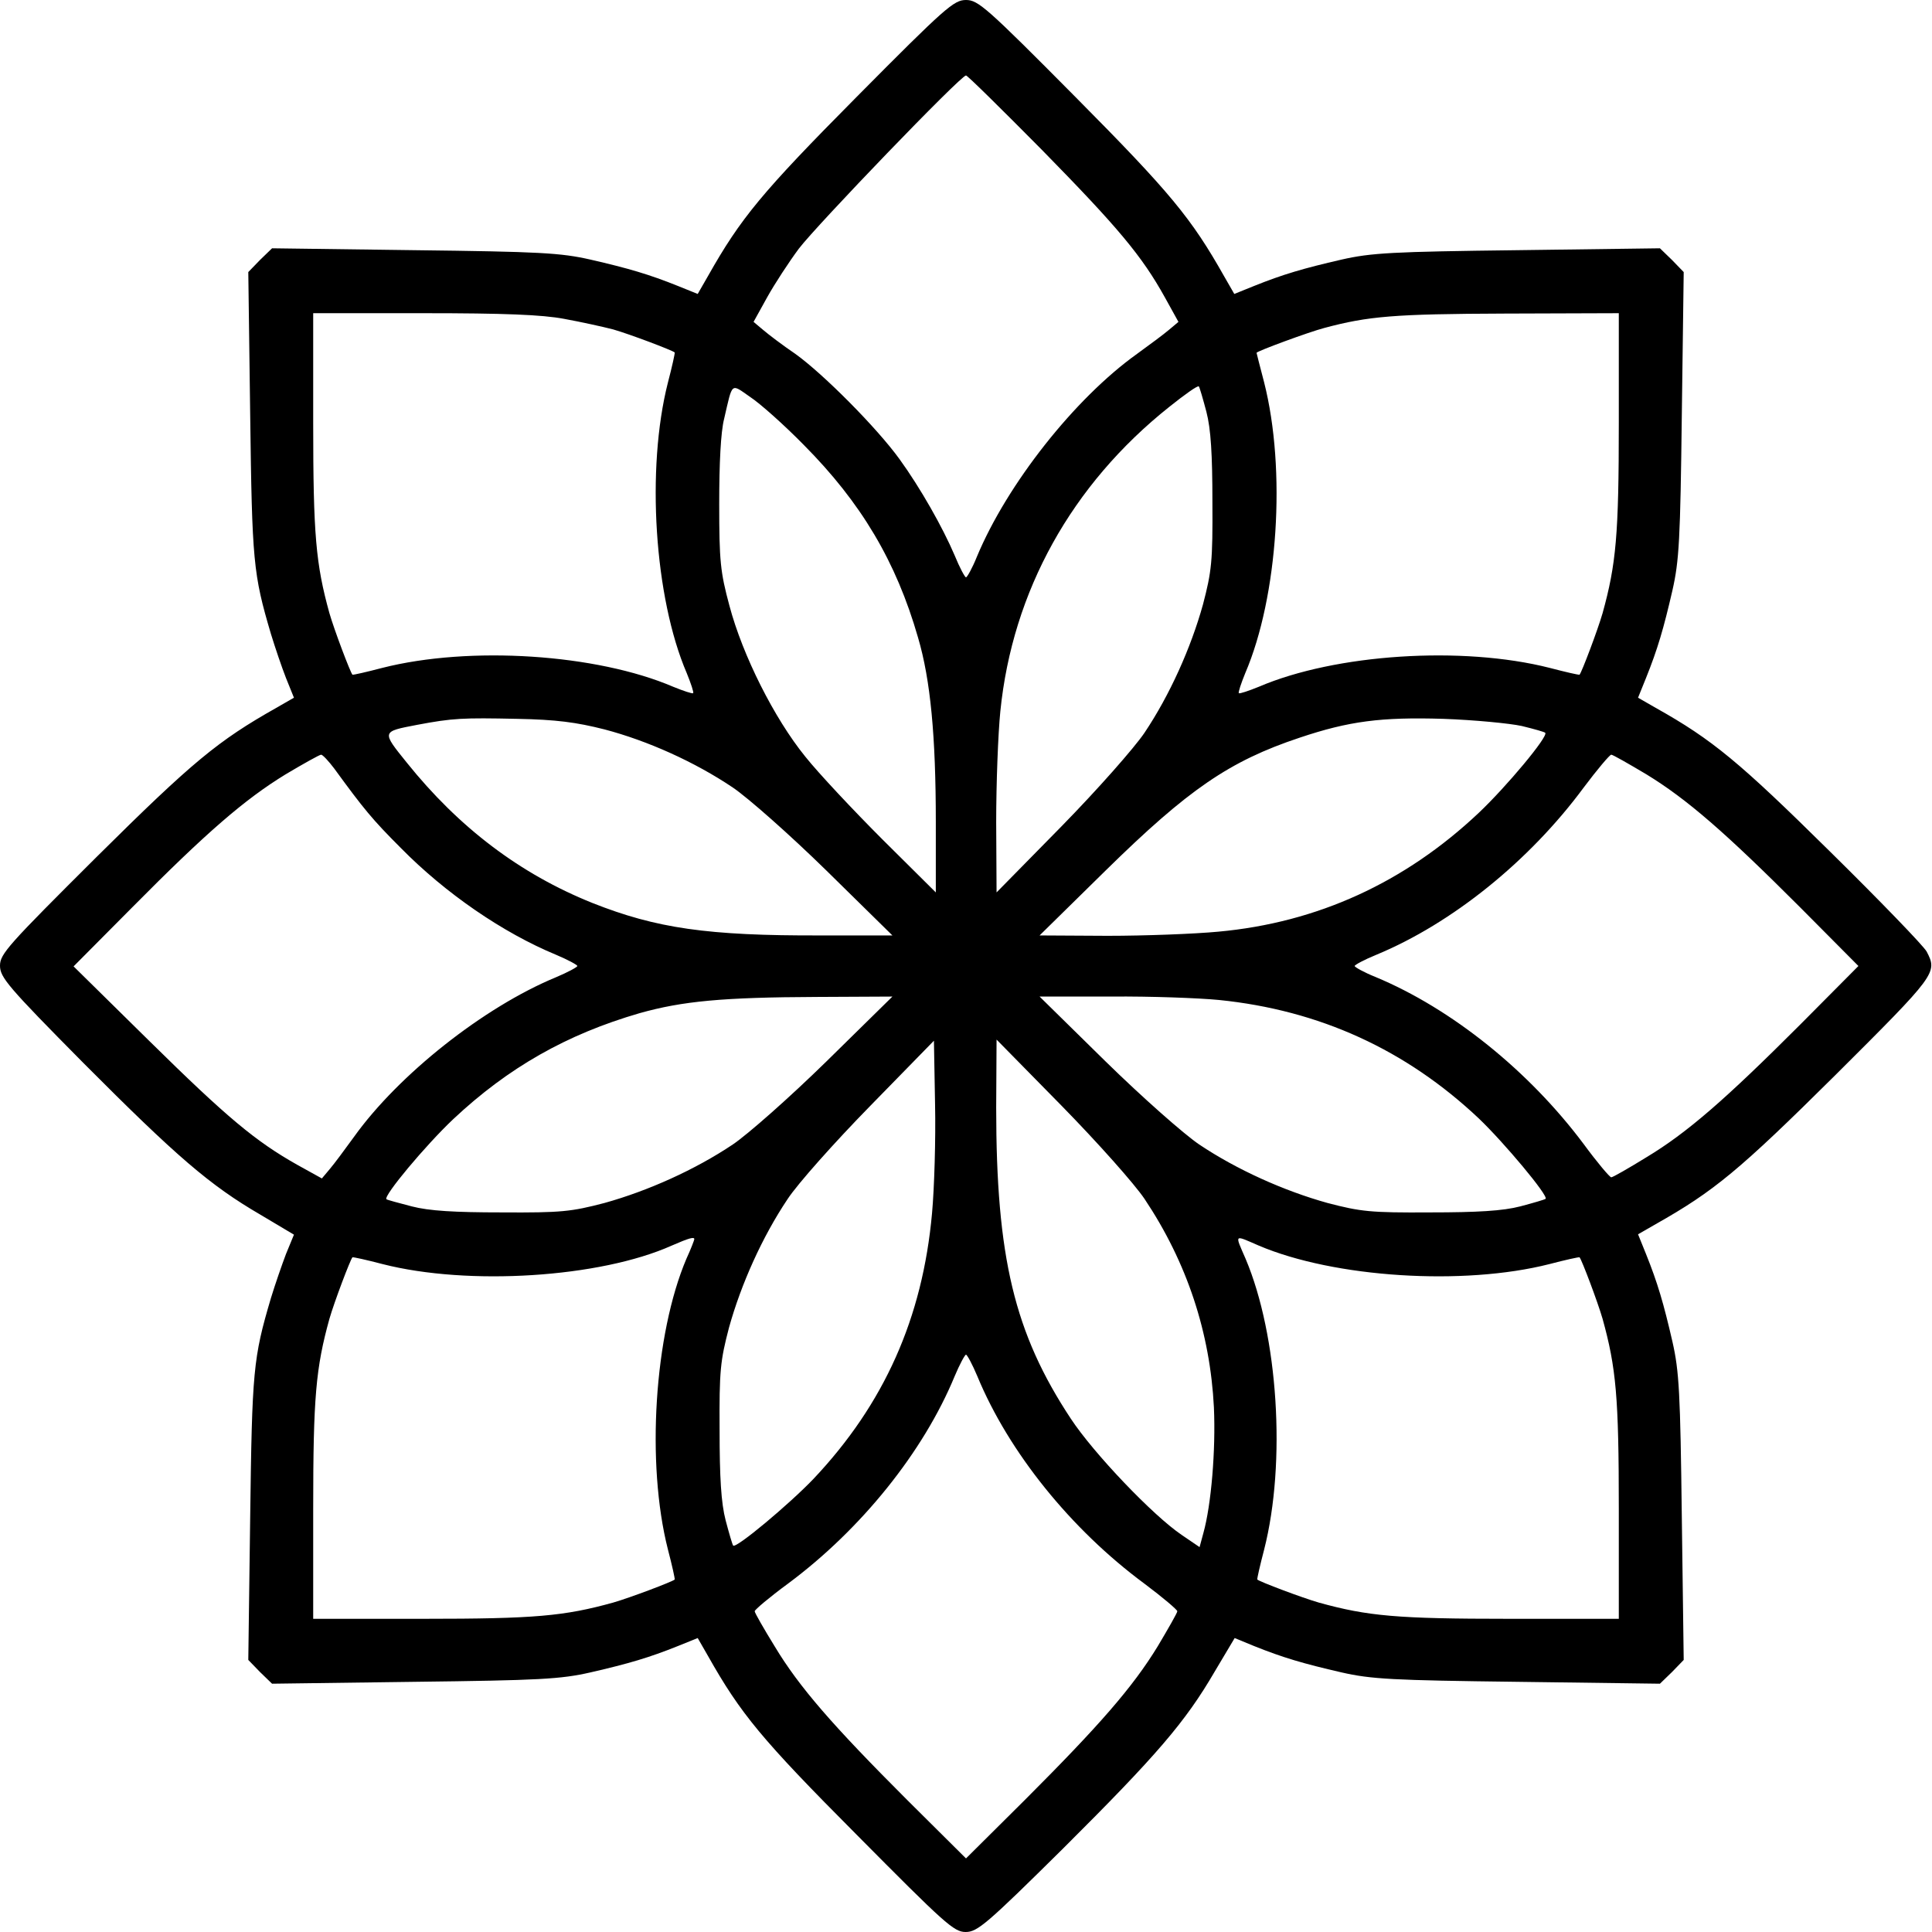 <?xml version="1.0" standalone="no"?>
<!DOCTYPE svg PUBLIC "-//W3C//DTD SVG 20010904//EN"
 "http://www.w3.org/TR/2001/REC-SVG-20010904/DTD/svg10.dtd">
<svg version="1.0" xmlns="http://www.w3.org/2000/svg"
 width="512pt" height="512pt" viewBox="0 0 512 512"
 preserveAspectRatio="xMidYMid meet">

<g transform="translate(0,512) scale(0.1,-0.1)"
fill="#000000" stroke="none">
<path d="M2270 4863 c-252 -254 -307 -321 -394 -475 l-27 -47 -52 21 c-77 31
-132 47 -232 70 -79 18 -135 21 -467 25 l-377 5 -32 -31 -31 -32 5 -377 c5
-391 8 -423 55 -582 11 -36 29 -89 40 -117 l21 -52 -47 -27 c-154 -87 -221
-142 -475 -394 -235 -234 -257 -258 -257 -289 0 -31 20 -55 222 -259 246 -247
334 -323 468 -401 l89 -53 -21 -51 c-11 -29 -29 -81 -40 -117 -47 -159 -50
-191 -55 -582 l-5 -377 31 -32 32 -31 377 5 c332 4 388 7 467 25 100 23 155
39 232 70 l52 21 27 -47 c87 -154 142 -221 394 -474 234 -236 258 -258 289
-258 31 0 55 20 259 222 247 246 323 334 401 468 l53 89 51 -21 c77 -31 132
-47 232 -70 79 -18 135 -21 467 -25 l377 -5 32 31 31 32 -5 377 c-4 332 -7
388 -25 467 -23 100 -39 155 -70 232 l-21 52 47 27 c154 87 221 142 475 394
269 268 272 272 243 328 -8 15 -124 135 -258 267 -238 235 -310 295 -460 379
l-47 27 21 52 c31 77 47 132 70 232 18 79 21 135 25 467 l5 377 -31 32 -32 31
-377 -5 c-332 -4 -388 -7 -467 -25 -100 -23 -155 -39 -232 -70 l-52 -21 -27
47 c-87 154 -142 221 -394 475 -236 238 -258 257 -290 257 -32 0 -54 -19 -290
-257z m491 -140 c202 -206 265 -281 326 -391 l36 -65 -25 -21 c-14 -12 -52
-40 -85 -64 -165 -118 -344 -345 -424 -537 -12 -30 -26 -55 -29 -55 -3 0 -17
26 -30 58 -32 75 -91 179 -146 255 -60 83 -201 225 -276 279 -34 23 -72 52
-86 64 l-25 21 36 65 c20 36 58 94 84 129 48 63 429 459 443 459 4 0 94 -89
201 -197z m-1266 -448 c44 -8 103 -21 130 -28 45 -13 156 -55 163 -61 1 -2 -7
-38 -18 -80 -58 -228 -36 -570 50 -770 11 -27 19 -51 17 -53 -2 -2 -26 6 -53
17 -203 87 -539 109 -771 50 -42 -11 -77 -19 -79 -18 -6 7 -48 118 -61 163
-36 130 -43 208 -43 503 l0 292 293 0 c213 0 314 -4 372 -15z m2795 -277 c0
-295 -7 -373 -43 -503 -13 -45 -55 -156 -61 -163 -2 -1 -37 7 -79 18 -232 59
-568 37 -771 -50 -27 -11 -51 -19 -53 -17 -2 2 6 26 17 53 87 203 109 539 50
771 -11 42 -20 77 -20 78 0 4 138 55 180 66 116 31 184 37 478 38 l302 1 0
-292z m-2160 -57 c152 -153 245 -309 303 -511 33 -112 47 -261 47 -489 l0
-186 -141 140 c-77 77 -170 176 -205 220 -82 101 -166 268 -201 400 -24 89
-27 118 -27 270 0 107 4 190 13 225 23 99 17 94 69 58 26 -17 90 -74 142 -127z
m1067 88 c12 -46 16 -114 16 -239 1 -158 -2 -184 -25 -272 -32 -115 -88 -240
-155 -340 -27 -40 -125 -151 -220 -248 l-172 -175 -1 186 c0 102 5 235 11 294
32 318 189 601 448 807 40 32 75 57 78 54 2 -2 11 -33 20 -67z m-1595 -842
c114 -30 239 -86 340 -154 40 -27 151 -125 248 -220 l175 -172 -190 0 c-300
-1 -436 19 -605 86 -192 77 -354 200 -492 372 -67 83 -67 82 27 100 95 18 122
19 265 16 104 -2 157 -9 232 -28z m2431 9 c33 -8 61 -16 62 -18 9 -9 -103
-143 -176 -212 -196 -185 -428 -291 -690 -315 -63 -6 -195 -11 -294 -11 l-180
1 175 172 c219 215 328 290 514 352 131 44 216 55 381 50 83 -3 176 -12 208
-19z m-3147 -113 c78 -107 101 -135 176 -210 119 -121 271 -225 411 -283 31
-13 57 -27 57 -30 0 -3 -26 -17 -57 -30 -191 -79 -417 -258 -535 -423 -24 -33
-52 -71 -64 -85 l-21 -25 -65 36 c-110 62 -185 124 -393 329 l-200 197 155
156 c197 199 299 287 407 353 47 28 90 52 94 52 4 0 20 -17 35 -37z m3477 -15
c108 -66 209 -154 407 -352 l155 -156 -155 -156 c-198 -198 -299 -286 -407
-351 -47 -29 -89 -53 -93 -53 -4 0 -37 39 -73 88 -145 194 -350 359 -552 443
-30 12 -55 26 -55 29 0 3 26 17 58 30 200 83 405 248 549 443 36 48 69 87 73
87 4 0 46 -24 93 -52z m-2173 -761 c-97 -95 -208 -193 -248 -220 -100 -67
-225 -123 -340 -155 -88 -23 -114 -26 -272 -25 -125 0 -193 4 -239 16 -34 9
-65 17 -67 19 -8 9 104 143 177 212 146 137 301 225 494 281 114 32 220 42
470 43 l200 1 -175 -172z m1040 163 c267 -27 496 -132 689 -314 67 -64 185
-205 177 -213 -2 -2 -33 -11 -67 -20 -46 -12 -114 -16 -239 -16 -158 -1 -184
2 -272 25 -115 32 -240 88 -340 155 -40 27 -151 125 -248 220 l-175 172 190 0
c105 1 233 -4 285 -9z m-760 -565 c-25 -278 -127 -506 -314 -704 -64 -67 -205
-185 -213 -177 -2 2 -11 33 -20 67 -12 46 -16 114 -16 239 -1 158 2 184 25
272 32 115 88 240 155 340 26 40 125 151 218 246 l170 174 3 -168 c2 -93 -2
-223 -8 -289z m563 38 c113 -169 174 -355 184 -553 5 -113 -7 -258 -28 -333
l-10 -37 -47 32 c-77 52 -234 217 -294 308 -150 227 -198 428 -198 825 l1 180
172 -175 c96 -98 193 -207 220 -247z m-1193 -107 c0 -2 -9 -26 -21 -52 -85
-200 -107 -542 -49 -770 11 -42 19 -78 18 -80 -7 -6 -118 -48 -163 -61 -130
-36 -208 -43 -502 -43 l-293 0 0 293 c0 294 7 372 43 502 13 45 55 156 61 163
2 1 38 -7 80 -18 227 -58 576 -36 766 49 46 20 60 24 60 17z m1496 -17 c200
-85 542 -107 770 -49 42 11 78 19 80 18 6 -7 48 -118 61 -163 36 -130 43 -208
43 -502 l0 -293 -292 0 c-295 0 -373 7 -503 43 -45 13 -156 55 -163 61 -1 2 7
37 18 79 59 231 37 568 -49 771 -29 67 -32 64 35 35z m-746 -346 c83 -201 248
-406 443 -550 48 -36 87 -69 87 -73 0 -4 -24 -46 -52 -93 -66 -108 -154 -209
-352 -407 l-156 -155 -156 155 c-198 198 -286 299 -351 407 -29 47 -53 89 -53
93 0 4 39 37 88 73 194 144 359 349 442 550 13 31 27 57 30 57 3 0 17 -26 30
-57z"/>
</g>
</svg>
